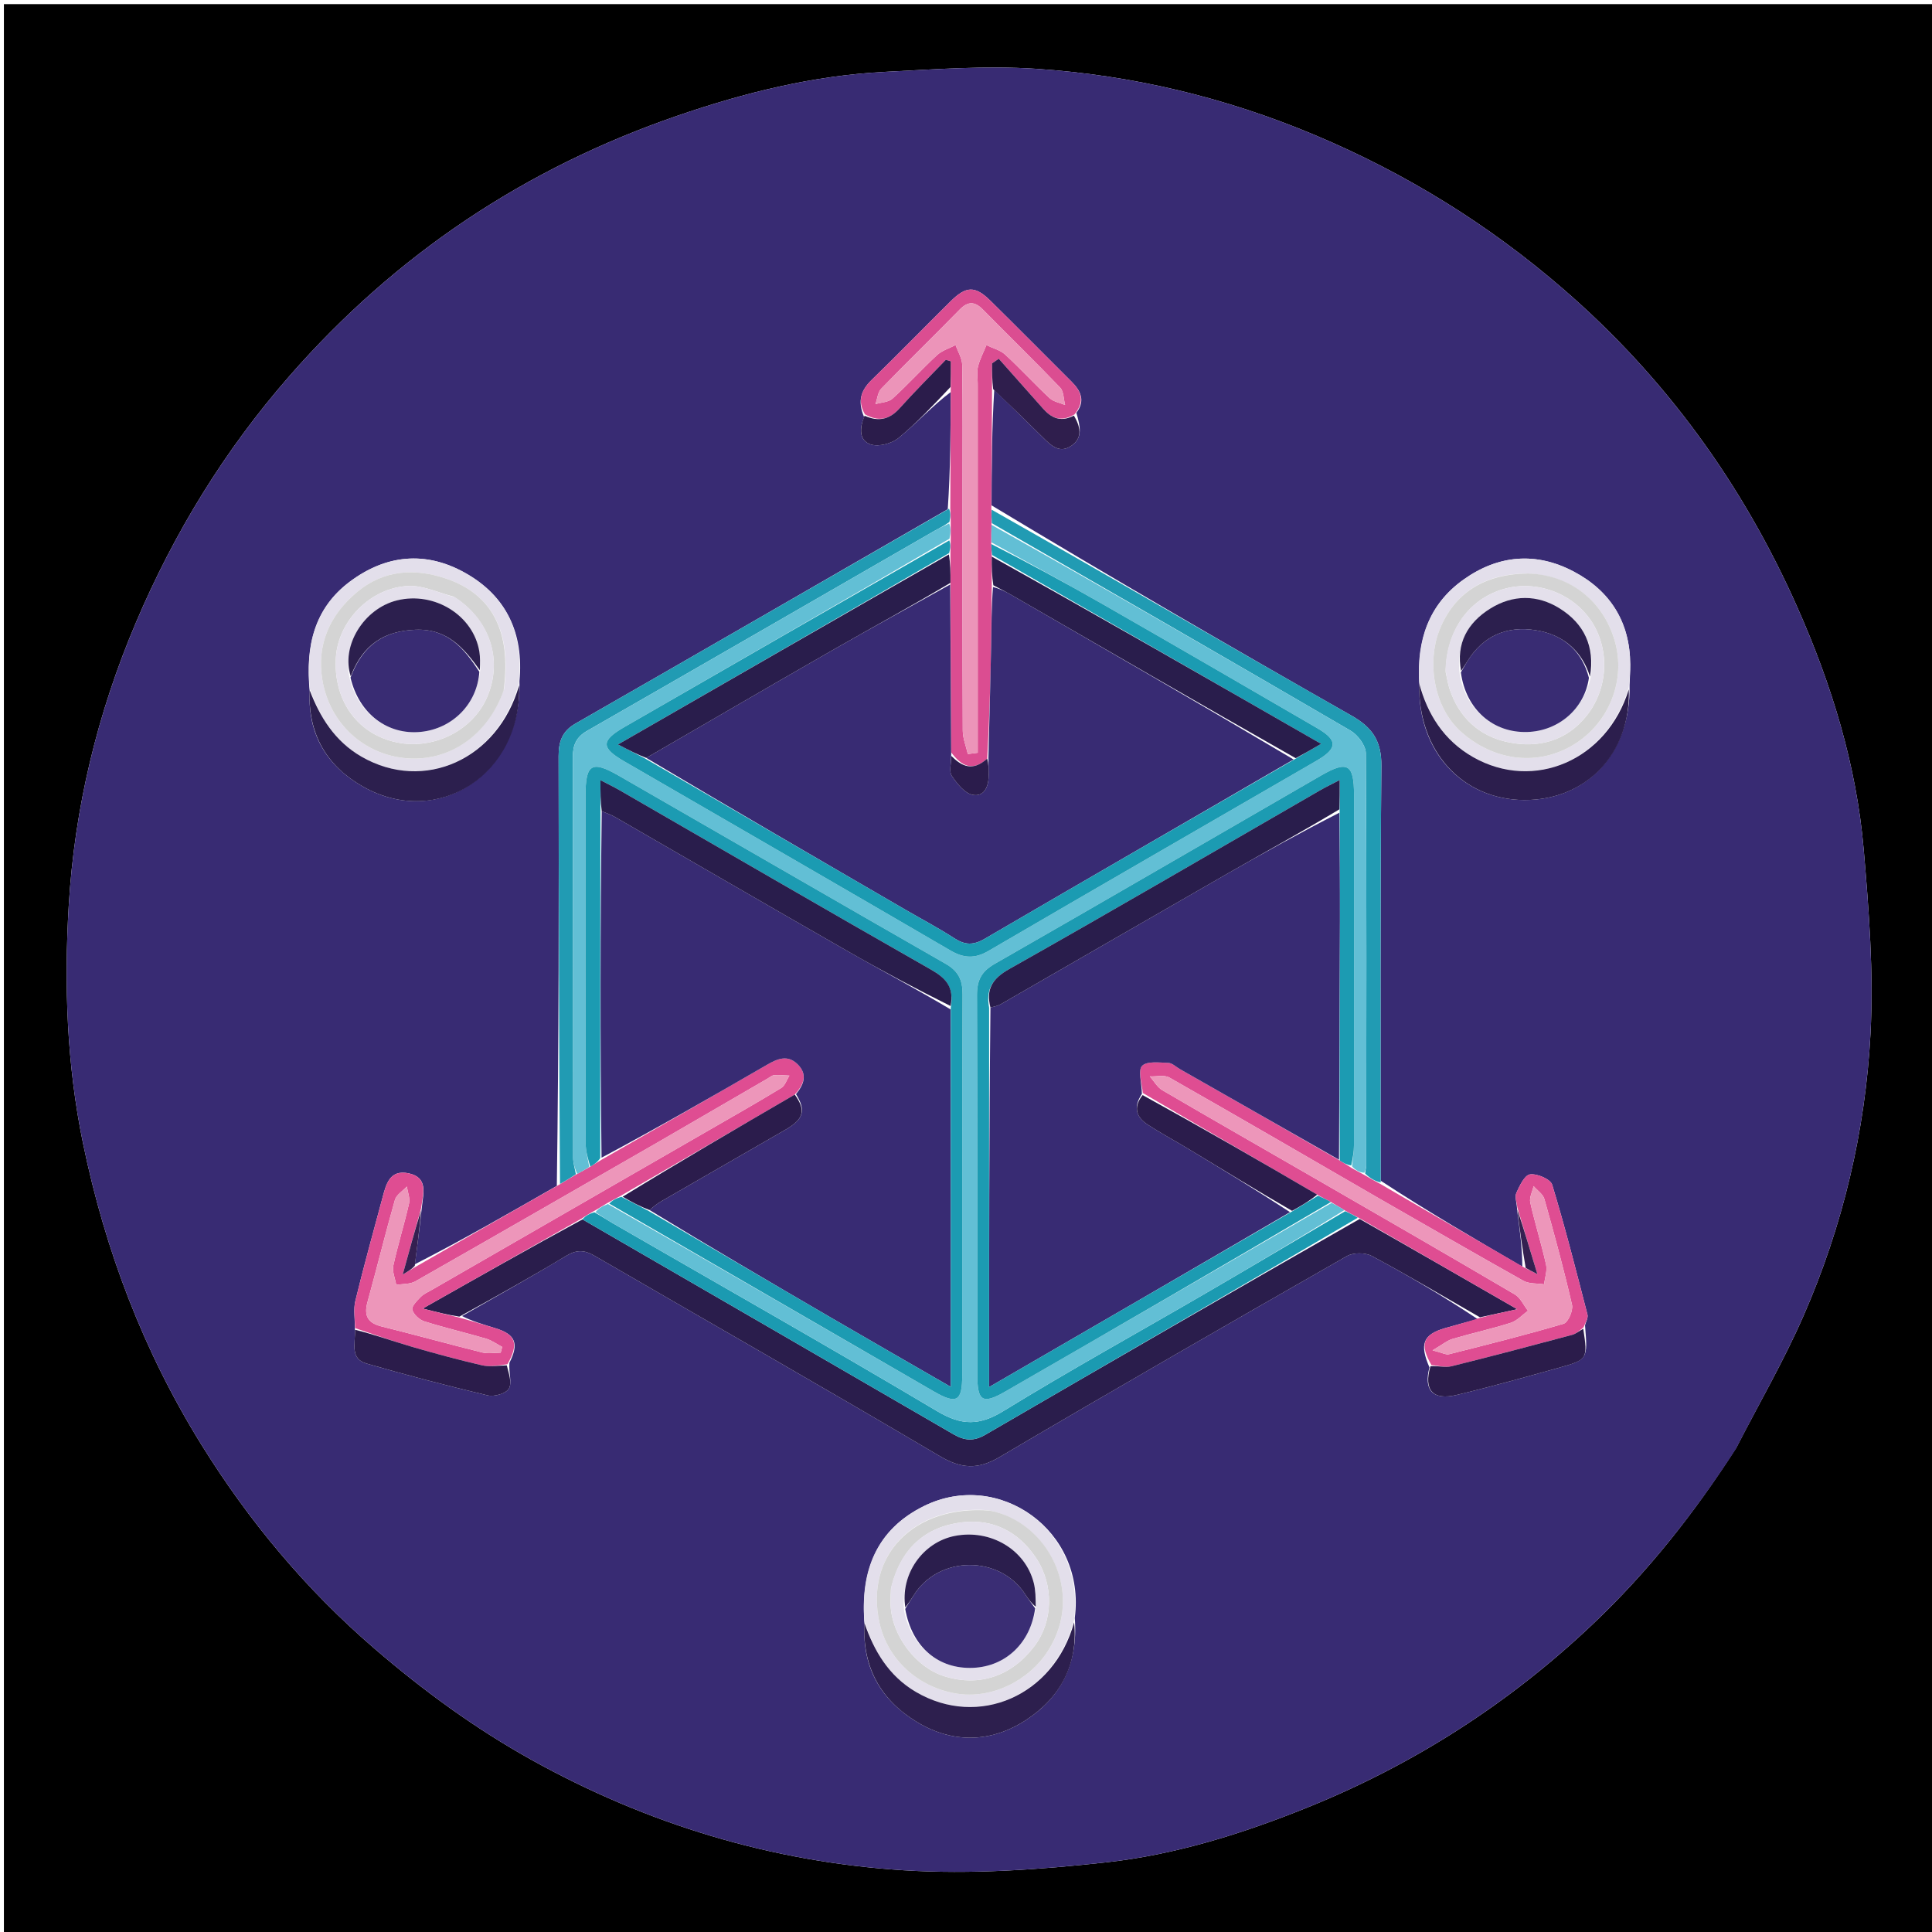 <svg version="1.1" id="Layer_1" xmlns="http://www.w3.org/2000/svg" xmlns:xlink="http://www.w3.org/1999/xlink" x="0px" y="0px"
	 width="100%" viewBox="0 0 512 512" enable-background="new 0 0 512 512" xml:space="preserve">
<path fill="#000000" opacity="1" stroke="none" 
	d="
M286,513 
	C190.69,513 95.88,513 1.035,513 
	C1.035,342.398 1.035,171.796 1.035,1.097 
	C171.56,1.097 342.121,1.097 512.84,1.097 
	C512.84,171.667 512.84,342.333 512.84,513 
	C437.463,513 361.981,513 286,513 
M460.144,383.657 
	C466.124,372.023 472.721,360.659 477.954,348.697 
	C488.375,324.88 494.359,299.713 495.708,273.833 
	C496.551,257.67 495.288,241.314 493.903,225.136 
	C491.985,202.723 485.366,181.316 476.286,160.875 
	C461.842,128.364 441.431,100.12 414.359,76.668 
	C394.493,59.458 372.537,45.915 348.405,35.771 
	C324.744,25.826 300.001,19.898 274.463,18.228 
	C261.254,17.364 247.889,18.365 234.621,19.039 
	C215.675,20.002 197.437,24.506 179.52,30.671 
	C139.137,44.566 104.916,67.408 76.755,99.596 
	C59.551,119.26 46.152,141.135 35.977,165.091 
	C25.799,189.053 19.75,214.128 18.216,240.013 
	C16.971,261.026 17.693,282.11 21.985,302.922 
	C27.86,331.409 38.054,358.177 53.396,382.891 
	C65.973,403.149 81.086,421.256 99.235,436.889 
	C112.211,448.066 125.934,458.078 140.865,466.381 
	C171.546,483.444 204.579,493.436 239.482,495.64 
	C257.269,496.763 275.375,495.499 293.141,493.542 
	C311.546,491.514 329.33,485.929 346.557,478.968 
	C374.818,467.548 400.023,451.358 422.153,430.367 
	C436.668,416.6 448.99,401.058 460.144,383.657 
z"/>
<path fill="#382B73" opacity="1" stroke="none" 
	d="
M460.019,383.999 
	C448.99,401.058 436.668,416.6 422.153,430.367 
	C400.023,451.358 374.818,467.548 346.557,478.968 
	C329.33,485.929 311.546,491.514 293.141,493.542 
	C275.375,495.499 257.269,496.763 239.482,495.64 
	C204.579,493.436 171.546,483.444 140.865,466.381 
	C125.934,458.078 112.211,448.066 99.235,436.889 
	C81.086,421.256 65.973,403.149 53.396,382.891 
	C38.054,358.177 27.86,331.409 21.985,302.922 
	C17.693,282.11 16.971,261.026 18.216,240.013 
	C19.75,214.128 25.799,189.053 35.977,165.091 
	C46.152,141.135 59.551,119.26 76.755,99.596 
	C104.916,67.408 139.137,44.566 179.52,30.671 
	C197.437,24.506 215.675,20.002 234.621,19.039 
	C247.889,18.365 261.254,17.364 274.463,18.228 
	C300.001,19.898 324.744,25.826 348.405,35.771 
	C372.537,45.915 394.493,59.458 414.359,76.668 
	C441.431,100.12 461.842,128.364 476.286,160.875 
	C485.366,181.316 491.985,202.723 493.903,225.136 
	C495.288,241.314 496.551,257.67 495.708,273.833 
	C494.359,299.713 488.375,324.88 477.954,348.697 
	C472.721,360.659 466.124,372.023 460.019,383.999 
M229.102,430.587 
	C228.484,442.011 233.555,450.631 243.011,456.354 
	C252.461,462.072 262.574,461.872 271.803,455.894 
	C281.074,449.889 285.772,441.008 284.827,428.774 
	C287.872,405.599 264.695,389.319 244.853,399.123 
	C232.318,405.317 227.985,416.196 229.102,430.587 
M137.663,180.518 
	C138.839,167.885 134.285,157.946 123.132,151.746 
	C112.696,145.946 102.274,147.025 92.778,154.094 
	C83.276,161.168 80.943,171.238 82.079,183.419 
	C81.535,194.719 86.782,203.123 96.185,208.456 
	C116.081,219.74 138.36,205.06 137.663,180.518 
M431.86,181.568 
	C431.919,179.737 432.037,177.906 432.028,176.076 
	C431.974,164.859 426.735,156.573 417.019,151.452 
	C407.04,146.193 397.041,147.049 387.846,153.599 
	C378.593,160.191 375.457,169.656 376.131,181.577 
	C375.718,199.041 387.532,211.955 403.972,212.011 
	C420.464,212.068 432.224,199.623 431.86,181.568 
M251.959,103.896 
	C251.918,114.16 251.876,124.423 251.169,134.943 
	C218.295,153.894 185.442,172.88 152.518,191.744 
	C148.935,193.797 148.027,196.605 148.035,200.41 
	C148.115,238.214 148.103,276.018 147.562,314.271 
	C135.008,321.465 122.455,328.66 109.947,335.038 
	C110.587,330.168 111.227,325.298 111.819,319.741 
	C112.2,316.158 113.458,312.004 108.26,310.933 
	C103.221,309.894 102.306,313.89 101.343,317.483 
	C98.908,326.567 96.384,335.631 94.167,344.769 
	C93.617,347.04 94.098,349.561 94.055,352.836 
	C94.186,356 92.71,360.077 97.077,361.339 
	C107.728,364.415 118.462,367.231 129.247,369.793 
	C130.97,370.202 134.066,369.319 134.849,368.021 
	C135.754,366.521 134.801,363.9 134.995,361.164 
	C137.607,356.043 136.611,353.61 131.243,351.98 
	C128.094,351.024 124.949,350.058 122.438,348.768 
	C131.674,343.465 140.98,338.278 150.1,332.784 
	C152.782,331.169 154.861,331.23 157.438,332.725 
	C187.959,350.421 218.606,367.901 248.979,385.846 
	C254.711,389.232 259.088,389.552 264.879,386.141 
	C295.417,368.151 326.14,350.474 356.914,332.89 
	C358.624,331.912 361.799,331.915 363.548,332.851 
	C373.229,338.029 382.68,343.638 391.611,349.579 
	C388.746,350.367 385.873,351.125 383.019,351.95 
	C377.079,353.667 376.141,356.204 378.818,362.368 
	C377.216,368.417 379.724,371.18 386.016,369.681 
	C395.008,367.537 403.916,365.035 412.824,362.554 
	C420.812,360.33 420.792,360.249 420.047,351.231 
	C420.282,350.273 420.91,349.213 420.693,348.372 
	C417.716,336.86 414.801,325.324 411.34,313.956 
	C410.891,312.481 407.341,310.967 405.469,311.226 
	C404.027,311.425 402.694,314.255 401.843,316.153 
	C401.373,317.203 401.995,318.741 402.076,320.926 
	C402.751,325.891 403.426,330.855 403.431,335.682 
	C390.92,328.391 378.41,321.1 365.899,312.898 
	C365.906,276.258 365.745,239.616 366.075,202.979 
	C366.135,196.326 363.685,192.786 358.128,189.629 
	C326.297,171.54 294.649,153.129 262.768,133.924 
	C262.814,123.598 262.86,113.272 263.487,103.302 
	C267.756,107.477 272.048,111.63 276.286,115.837 
	C278.483,118.017 280.77,120.351 283.998,118.086 
	C287.06,115.936 286.235,112.903 285.257,109.398 
	C287.699,106.169 286.406,103.566 283.927,101.099 
	C276.756,93.964 269.652,86.761 262.441,79.666 
	C258.402,75.694 256.045,75.765 251.905,79.862 
	C244.951,86.745 238.129,93.763 231.107,100.575 
	C228.254,103.343 227.118,106.16 229.006,110.545 
	C227.76,113.451 227.59,116.747 230.782,117.788 
	C232.874,118.47 236.328,117.55 238.123,116.073 
	C242.992,112.066 247.302,107.379 251.959,103.896 
z"/>
<path fill="#2A1D4C" opacity="1" stroke="none" 
	d="
M392.209,349.099 
	C382.68,343.638 373.229,338.029 363.548,332.851 
	C361.799,331.915 358.624,331.912 356.914,332.89 
	C326.14,350.474 295.417,368.151 264.879,386.141 
	C259.088,389.552 254.711,389.232 248.979,385.846 
	C218.606,367.901 187.959,350.421 157.438,332.725 
	C154.861,331.23 152.782,331.169 150.1,332.784 
	C140.98,338.278 131.674,343.465 121.74,348.923 
	C118.477,348.424 115.914,347.77 112.021,346.778 
	C126.946,338.327 140.514,330.645 154.363,323.15 
	C187.344,342.253 220.058,361.147 252.723,380.125 
	C255.624,381.811 258.089,381.986 261.061,380.259 
	C294.004,361.112 326.997,342.052 360.322,323.04 
	C374.036,330.809 387.405,338.505 402.088,346.958 
	C397.876,347.871 395.042,348.485 392.209,349.099 
z"/>
<path fill="#DF4D92" opacity="1" stroke="none" 
	d="
M154.081,322.963 
	C140.514,330.645 126.946,338.327 112.021,346.778 
	C115.914,347.77 118.477,348.424 121.422,349.087 
	C124.949,350.058 128.094,351.024 131.243,351.98 
	C136.611,353.61 137.607,356.043 134.479,361.535 
	C131.868,361.898 129.682,362.276 127.694,361.811 
	C121.438,360.348 115.222,358.682 109.055,356.876 
	C104.023,355.403 99.084,353.615 94.104,351.966 
	C94.098,349.561 93.617,347.04 94.167,344.769 
	C96.384,335.631 98.908,326.567 101.343,317.483 
	C102.306,313.89 103.221,309.894 108.26,310.933 
	C113.458,312.004 112.2,316.158 111.563,320.374 
	C109.861,326.298 108.414,331.589 106.725,337.768 
	C108.335,336.799 109.118,336.327 109.902,335.855 
	C122.455,328.66 135.008,321.465 148.131,313.987 
	C150.005,312.866 151.31,312.029 152.953,311.109 
	C154.245,310.434 155.198,309.841 156.442,309.165 
	C157.539,308.522 158.346,307.963 159.496,307.297 
	C174.31,298.861 188.792,290.548 203.246,282.187 
	C205.982,280.605 208.712,279.408 211.374,282.039 
	C214.101,284.735 213.021,287.423 210.618,290.073 
	C195.115,299.079 179.941,307.976 164.464,316.919 
	C163.168,317.572 162.174,318.179 160.84,318.889 
	C159.51,319.664 158.52,320.335 157.238,321.034 
	C155.99,321.696 155.036,322.33 154.081,322.963 
M174.246,302.768 
	C152.87,315.055 131.511,327.371 110.081,339.562 
	C108.668,340.366 106.711,340.215 105.007,340.508 
	C104.719,338.794 103.897,336.965 104.239,335.389 
	C105.437,329.86 107.149,324.444 108.403,318.925 
	C108.716,317.545 108.041,315.94 107.821,314.439 
	C106.733,315.615 105.048,316.621 104.655,317.996 
	C102.093,326.961 99.893,336.029 97.401,345.016 
	C96.378,348.703 97.455,350.623 101.199,351.547 
	C110.091,353.743 118.916,356.209 127.804,358.421 
	C129.34,358.804 131.054,358.476 132.686,358.476 
	C132.82,357.967 132.953,357.458 133.087,356.95 
	C131.668,356.205 130.325,355.204 128.818,354.76 
	C123.387,353.162 117.86,351.882 112.466,350.176 
	C111.144,349.758 109.599,348.341 109.262,347.086 
	C109.025,346.203 110.527,344.69 111.498,343.697 
	C112.289,342.889 113.428,342.409 114.438,341.827 
	C139.119,327.603 163.805,313.388 188.485,299.164 
	C194.691,295.586 200.924,292.051 207.036,288.318 
	C208.046,287.701 208.492,286.16 209.199,285.046 
	C207.853,284.994 206.501,284.84 205.166,284.937 
	C204.559,284.982 203.979,285.506 203.403,285.84 
	C193.89,291.352 184.379,296.868 174.246,302.768 
z"/>
<path fill="#DF4D92" opacity="1" stroke="none" 
	d="
M391.91,349.339 
	C395.042,348.485 397.876,347.871 402.088,346.958 
	C387.405,338.505 374.036,330.809 360.173,322.783 
	C358.618,321.963 357.557,321.472 356.268,320.694 
	C354.986,319.867 353.932,319.326 352.711,318.547 
	C351.457,317.832 350.371,317.354 349.08,316.591 
	C333.6,307.525 318.323,298.744 302.859,289.656 
	C302.584,286.968 301.524,283.648 302.672,282.461 
	C303.939,281.15 307.235,281.601 309.635,281.675 
	C310.657,281.707 311.648,282.731 312.654,283.303 
	C326.72,291.315 340.787,299.326 355.057,307.556 
	C356.133,308.251 357.006,308.727 358.094,309.466 
	C359.335,310.212 360.363,310.696 361.589,311.39 
	C363.158,312.336 364.529,313.072 365.899,313.809 
	C378.41,321.1 390.92,328.391 403.99,335.938 
	C405.205,336.528 405.859,336.862 407.422,337.661 
	C405.476,331.193 403.8,325.626 402.125,320.059 
	C401.995,318.741 401.373,317.203 401.843,316.153 
	C402.694,314.255 404.027,311.425 405.469,311.226 
	C407.341,310.967 410.891,312.481 411.34,313.956 
	C414.801,325.324 417.716,336.86 420.693,348.372 
	C420.91,349.213 420.282,350.273 419.656,351.758 
	C418.409,352.78 417.611,353.49 416.688,353.736 
	C406.017,356.583 395.344,359.428 384.622,362.079 
	C382.991,362.482 381.114,361.893 379.351,361.763 
	C376.141,356.204 377.079,353.667 383.019,351.95 
	C385.873,351.125 388.746,350.367 391.91,349.339 
M365.758,317.762 
	C347.158,307 328.584,296.193 309.907,285.566 
	C308.554,284.796 306.457,285.333 304.707,285.262 
	C305.806,286.502 306.681,288.128 308.041,288.924 
	C321.555,296.834 335.158,304.59 348.718,312.422 
	C366.316,322.586 383.924,332.735 401.442,343.038 
	C402.937,343.918 403.782,345.903 404.93,347.375 
	C403.414,348.466 402.047,350.023 400.356,350.562 
	C395.284,352.178 390.06,353.312 384.952,354.825 
	C383.504,355.254 382.25,356.335 379.643,357.854 
	C382.211,358.496 383.199,359.087 383.987,358.888 
	C394.157,356.319 404.34,353.779 414.39,350.796 
	C415.573,350.445 416.941,347.284 416.6,345.798 
	C414.444,336.387 411.904,327.061 409.281,317.766 
	C408.912,316.458 407.401,315.471 406.418,314.336 
	C406.093,315.789 405.241,317.359 405.535,318.673 
	C406.773,324.194 408.493,329.608 409.721,335.131 
	C410.082,336.753 409.401,338.606 409.198,340.353 
	C407.358,340.07 405.243,340.276 403.721,339.425 
	C391.218,332.432 378.826,325.242 365.758,317.762 
z"/>
<path fill="#DB4D91" opacity="1" stroke="none" 
	d="
M251.834,134.686 
	C251.876,124.423 251.918,114.16 251.96,103.02 
	C251.961,100.01 251.961,97.876 251.961,95.741 
	C251.52,95.615 251.078,95.489 250.637,95.363 
	C246.546,99.633 242.349,103.809 238.401,108.207 
	C235.642,111.28 232.712,111.779 229.216,109.796 
	C227.118,106.16 228.254,103.343 231.107,100.575 
	C238.129,93.763 244.951,86.745 251.905,79.862 
	C256.045,75.765 258.402,75.694 262.441,79.666 
	C269.652,86.761 276.756,93.964 283.927,101.099 
	C286.406,103.566 287.699,106.169 284.752,109.83 
	C281.013,112.006 278.55,110.686 276.388,108.258 
	C272.478,103.867 268.581,99.462 264.679,95.063 
	C264.088,95.476 263.497,95.888 262.905,96.3 
	C262.905,98.515 262.905,100.73 262.905,102.945 
	C262.86,113.272 262.814,123.598 262.714,134.623 
	C262.723,136.433 262.786,137.544 262.751,139.082 
	C262.689,140.923 262.725,142.337 262.689,144.169 
	C262.716,145.416 262.816,146.245 262.829,147.506 
	C262.801,150.276 262.86,152.614 262.835,155.419 
	C262.727,160.997 262.768,166.112 262.665,171.223 
	C262.466,181.097 262.185,190.97 261.625,201.029 
	C257.688,204.606 254.789,203.01 252.096,199.418 
	C251.99,184.269 251.902,169.581 251.881,154.458 
	C251.901,151.636 251.853,149.248 251.879,146.489 
	C251.932,145.115 251.913,144.112 251.954,142.662 
	C251.969,140.999 251.923,139.783 251.942,138.184 
	C251.949,136.762 251.892,135.724 251.834,134.686 
M259.108,101.603 
	C259.11,100.105 258.827,98.534 259.182,97.125 
	C259.672,95.177 260.644,93.351 261.409,91.472 
	C263.085,92.283 265.067,92.761 266.38,93.967 
	C270.422,97.682 274.132,101.757 278.148,105.502 
	C279.185,106.469 280.872,106.738 282.26,107.328 
	C281.847,105.764 281.923,103.733 280.944,102.71 
	C274.267,95.737 267.322,89.02 260.566,82.12 
	C258.349,79.855 256.578,79.739 254.301,82.069 
	C247.435,89.094 240.382,95.938 233.546,102.991 
	C232.613,103.954 232.496,105.709 232.001,107.098 
	C233.535,106.633 235.463,106.601 236.535,105.626 
	C240.596,101.934 244.288,97.838 248.319,94.11 
	C249.648,92.881 251.585,92.31 253.244,91.438 
	C253.856,93.202 254.971,94.959 254.998,96.733 
	C255.164,107.553 255.083,118.377 255.083,129.2 
	C255.084,150.679 255.046,172.159 255.145,193.637 
	C255.155,195.704 256.018,197.766 256.485,199.83 
	C257.36,199.716 258.234,199.603 259.109,199.489 
	C259.109,167.185 259.109,134.881 259.108,101.603 
z"/>
<path fill="#219BB3" opacity="1" stroke="none" 
	d="
M251.501,134.815 
	C251.892,135.724 251.949,136.762 251.606,138.337 
	C250.019,139.474 248.8,140.017 247.649,140.68 
	C216.969,158.356 186.313,176.073 155.595,193.683 
	C152.739,195.321 151.808,197.411 151.814,200.56 
	C151.88,235.983 151.847,271.406 151.888,306.83 
	C151.889,308.284 152.362,309.737 152.615,311.191 
	C151.31,312.029 150.005,312.866 148.408,313.763 
	C148.103,276.018 148.115,238.214 148.035,200.41 
	C148.027,196.605 148.935,193.797 152.518,191.744 
	C185.442,172.88 218.295,153.894 251.501,134.815 
z"/>
<path fill="#219BB3" opacity="1" stroke="none" 
	d="
M262.849,138.654 
	C262.786,137.544 262.723,136.433 262.799,135.075 
	C294.649,153.129 326.297,171.54 358.128,189.629 
	C363.685,192.786 366.135,196.326 366.075,202.979 
	C365.745,239.616 365.906,276.258 365.899,313.353 
	C364.529,313.072 363.158,312.336 361.778,311.01 
	C361.87,309.933 362.059,309.445 362.06,308.958 
	C362.094,272.508 362.181,236.059 361.957,199.611 
	C361.944,197.568 359.825,194.747 357.905,193.626 
	C326.294,175.175 294.557,156.939 262.849,138.654 
z"/>
<path fill="#E3DFEB" opacity="1" stroke="none" 
	d="
M376.093,180.655 
	C375.457,169.656 378.593,160.191 387.846,153.599 
	C397.041,147.049 407.04,146.193 417.019,151.452 
	C426.735,156.573 431.974,164.859 432.028,176.076 
	C432.037,177.906 431.919,179.737 431.61,182.263 
	C425.913,201.448 406.523,209.837 390.368,200.636 
	C382.563,196.19 378.258,189.168 376.093,180.655 
M404.494,151.984 
	C393.264,152.101 385.351,157.188 381.45,167.021 
	C378.246,175.096 379.658,187.338 387.358,194.088 
	C395.653,201.359 406.812,203.184 416.444,197.695 
	C425.87,192.324 430.738,181.19 428.188,170.842 
	C425.452,159.744 416.456,152.3 404.494,151.984 
z"/>
<path fill="#E3DFEB" opacity="1" stroke="none" 
	d="
M82.082,182.475 
	C80.943,171.238 83.276,161.168 92.778,154.094 
	C102.274,147.025 112.696,145.946 123.132,151.746 
	C134.285,157.946 138.839,167.885 137.47,181.186 
	C131.984,201.254 112.377,210.066 95.819,200.539 
	C88.676,196.429 84.766,189.936 82.082,182.475 
M133.591,182.639 
	C135.585,167.348 130.463,157.319 117.819,153.202 
	C109.745,150.573 101.688,151.055 94.749,156.798 
	C87.414,162.868 83.868,170.801 85.429,180.176 
	C87.383,191.922 96.67,200.091 107.835,200.954 
	C119.123,201.826 129.199,194.907 133.591,182.639 
z"/>
<path fill="#E3DFEB" opacity="1" stroke="none" 
	d="
M229.089,429.659 
	C227.985,416.196 232.318,405.317 244.853,399.123 
	C264.695,389.319 287.872,405.599 284.607,429.489 
	C279.312,449.407 259.295,458.111 242.716,448.377 
	C235.426,444.098 231.599,437.378 229.089,429.659 
M261.834,400.215 
	C242.076,398.813 229.161,412.19 233.062,430.015 
	C235.187,439.727 243.234,447.145 253.456,448.817 
	C262.735,450.334 272.638,445.495 277.771,437.433 
	C287.696,421.845 277.386,403.143 261.834,400.215 
z"/>
<path fill="#2D1F4E" opacity="1" stroke="none" 
	d="
M229.095,430.123 
	C231.599,437.378 235.426,444.098 242.716,448.377 
	C259.295,458.111 279.312,449.407 284.648,429.925 
	C285.772,441.008 281.074,449.889 271.803,455.894 
	C262.574,461.872 252.461,462.072 243.011,456.354 
	C233.555,450.631 228.484,442.011 229.095,430.123 
z"/>
<path fill="#2C1F4E" opacity="1" stroke="none" 
	d="
M82.08,182.947 
	C84.766,189.936 88.676,196.429 95.819,200.539 
	C112.377,210.066 131.984,201.254 137.578,181.589 
	C138.36,205.06 116.081,219.74 96.185,208.456 
	C86.782,203.123 81.535,194.719 82.08,182.947 
z"/>
<path fill="#2C1E4D" opacity="1" stroke="none" 
	d="
M376.112,181.116 
	C378.258,189.168 382.563,196.19 390.368,200.636 
	C406.523,209.837 425.913,201.448 431.646,182.69 
	C432.224,199.623 420.464,212.068 403.972,212.011 
	C387.532,211.955 375.718,199.041 376.112,181.116 
z"/>
<path fill="#2B1C4B" opacity="1" stroke="none" 
	d="
M379.084,362.066 
	C381.114,361.893 382.991,362.482 384.622,362.079 
	C395.344,359.428 406.017,356.583 416.688,353.736 
	C417.611,353.49 418.409,352.78 419.581,352.126 
	C420.792,360.249 420.812,360.33 412.824,362.554 
	C403.916,365.035 395.008,367.537 386.016,369.681 
	C379.724,371.18 377.216,368.417 379.084,362.066 
z"/>
<path fill="#2B1C4B" opacity="1" stroke="none" 
	d="
M94.08,352.401 
	C99.084,353.615 104.023,355.403 109.055,356.876 
	C115.222,358.682 121.438,360.348 127.694,361.811 
	C129.682,362.276 131.868,361.898 134.309,361.836 
	C134.801,363.9 135.754,366.521 134.849,368.021 
	C134.066,369.319 130.97,370.202 129.247,369.793 
	C118.462,367.231 107.728,364.415 97.077,361.339 
	C92.71,360.077 94.186,356 94.08,352.401 
z"/>
<path fill="#2B1C4B" opacity="1" stroke="none" 
	d="
M229.111,110.17 
	C232.712,111.779 235.642,111.28 238.401,108.207 
	C242.349,103.809 246.546,99.633 250.637,95.363 
	C251.078,95.489 251.52,95.615 251.961,95.741 
	C251.961,97.876 251.961,100.01 251.897,102.553 
	C247.302,107.379 242.992,112.066 238.123,116.073 
	C236.328,117.55 232.874,118.47 230.782,117.788 
	C227.59,116.747 227.76,113.451 229.111,110.17 
z"/>
<path fill="#2F1E4D" opacity="1" stroke="none" 
	d="
M263.196,103.124 
	C262.905,100.73 262.905,98.515 262.905,96.3 
	C263.497,95.888 264.088,95.476 264.679,95.063 
	C268.581,99.462 272.478,103.867 276.388,108.258 
	C278.55,110.686 281.013,112.006 284.598,110.138 
	C286.235,112.903 287.06,115.936 283.998,118.086 
	C280.77,120.351 278.483,118.017 276.286,115.837 
	C272.048,111.63 267.756,107.477 263.196,103.124 
z"/>
<path fill="#342051" opacity="1" stroke="none" 
	d="
M402.1,320.493 
	C403.8,325.626 405.476,331.193 407.422,337.661 
	C405.859,336.862 405.205,336.528 404.326,336.007 
	C403.426,330.855 402.751,325.891 402.1,320.493 
z"/>
<path fill="#342051" opacity="1" stroke="none" 
	d="
M109.924,335.446 
	C109.118,336.327 108.335,336.799 106.725,337.768 
	C108.414,331.589 109.861,326.298 111.587,320.717 
	C111.227,325.298 110.587,330.168 109.924,335.446 
z"/>
<path fill="#1B9AB1" opacity="1" stroke="none" 
	d="
M356.496,320.98 
	C357.557,321.472 358.618,321.963 359.828,322.712 
	C326.997,342.052 294.004,361.112 261.061,380.259 
	C258.089,381.986 255.624,381.811 252.723,380.125 
	C220.058,361.147 187.344,342.253 154.363,323.15 
	C155.036,322.33 155.99,321.696 157.521,321.269 
	C159.507,322.363 160.888,323.3 162.329,324.132 
	C191.034,340.7 219.877,357.035 248.358,373.979 
	C254.844,377.838 259.542,377.856 265.948,373.919 
	C283.538,363.112 301.633,353.128 319.486,342.747 
	C331.859,335.553 344.162,328.24 356.496,320.98 
z"/>
<path fill="#382B73" opacity="1" stroke="none" 
	d="
M210.946,289.963 
	C213.021,287.423 214.101,284.735 211.374,282.039 
	C208.712,279.408 205.982,280.605 203.246,282.187 
	C188.792,290.548 174.31,298.861 159.415,306.801 
	C159.036,275.905 159.08,245.399 159.465,214.984 
	C160.869,215.55 161.983,215.935 162.985,216.513 
	C183.594,228.395 204.157,240.358 224.805,252.17 
	C233.741,257.282 242.848,262.094 251.922,267.506 
	C251.967,300.824 251.967,333.678 251.967,367.534 
	C240.602,360.971 230.367,355.106 220.174,349.166 
	C204.078,339.786 188.011,330.356 172.132,320.672 
	C173.266,319.733 174.152,318.986 175.141,318.415 
	C186.14,312.053 197.154,305.716 208.168,299.379 
	C212.975,296.614 213.665,294.296 210.946,289.963 
z"/>
<path fill="#62BFD5" opacity="1" stroke="none" 
	d="
M356.268,320.694 
	C344.162,328.24 331.859,335.553 319.486,342.747 
	C301.633,353.128 283.538,363.112 265.948,373.919 
	C259.542,377.856 254.844,377.838 248.358,373.979 
	C219.877,357.035 191.034,340.7 162.329,324.132 
	C160.888,323.3 159.507,322.363 157.815,321.24 
	C158.52,320.335 159.51,319.664 161.123,319.081 
	C190.301,335.685 218.852,352.206 247.412,368.709 
	C253.532,372.245 254.996,371.434 255,364.469 
	C255.018,330.804 254.952,297.139 255.085,263.474 
	C255.1,259.673 253.941,257.332 250.622,255.432 
	C221.708,238.877 192.88,222.171 163.991,205.572 
	C156.768,201.422 155.173,202.449 155.17,210.951 
	C155.158,241.616 155.146,272.282 155.208,302.947 
	C155.212,305.048 155.823,307.148 156.152,309.248 
	C155.198,309.841 154.245,310.434 152.953,311.109 
	C152.362,309.737 151.889,308.284 151.888,306.83 
	C151.847,271.406 151.88,235.983 151.814,200.56 
	C151.808,197.411 152.739,195.321 155.595,193.683 
	C186.313,176.073 216.969,158.356 247.649,140.68 
	C248.8,140.017 250.019,139.474 251.541,138.721 
	C251.923,139.783 251.969,140.999 251.63,142.759 
	C222.666,159.746 194.076,176.169 165.518,192.647 
	C159.206,196.288 159.22,198.165 165.423,201.76 
	C194.239,218.46 223.093,235.094 251.86,251.878 
	C255.43,253.962 258.348,254.109 261.999,251.977 
	C290.904,235.099 319.91,218.395 348.87,201.613 
	C354.518,198.34 354.585,196.174 349.07,192.971 
	C330.208,182.012 311.343,171.057 292.411,160.218 
	C282.601,154.602 272.649,149.232 262.761,143.751 
	C262.725,142.337 262.689,140.923 262.751,139.082 
	C294.557,156.939 326.294,175.175 357.905,193.626 
	C359.825,194.747 361.944,197.568 361.957,199.611 
	C362.181,236.059 362.094,272.508 362.06,308.958 
	C362.059,309.445 361.87,309.933 361.58,310.8 
	C360.363,310.696 359.335,310.212 358.316,309.102 
	C358.494,306.832 358.811,305.188 358.813,303.544 
	C358.842,272.563 358.844,241.583 358.828,210.602 
	C358.824,202.526 357.111,201.477 350.147,205.493 
	C321.302,222.132 292.53,238.897 263.622,255.425 
	C260.064,257.46 258.899,259.796 258.915,263.764 
	C259.05,297.242 258.985,330.721 258.997,364.2 
	C259,371.362 260.342,372.265 266.393,368.78 
	C295.248,352.161 324.054,335.458 352.878,318.785 
	C353.932,319.326 354.986,319.867 356.268,320.694 
z"/>
<path fill="#1C9BB2" opacity="1" stroke="none" 
	d="
M156.442,309.165 
	C155.823,307.148 155.212,305.048 155.208,302.947 
	C155.146,272.282 155.158,241.616 155.17,210.951 
	C155.173,202.449 156.768,201.422 163.991,205.572 
	C192.88,222.171 221.708,238.877 250.622,255.432 
	C253.941,257.332 255.1,259.673 255.085,263.474 
	C254.952,297.139 255.018,330.804 255,364.469 
	C254.996,371.434 253.532,372.245 247.412,368.709 
	C218.852,352.206 190.301,335.685 161.464,318.978 
	C162.174,318.179 163.168,317.572 164.696,317.185 
	C167.465,318.585 169.698,319.766 171.932,320.947 
	C188.011,330.356 204.078,339.786 220.174,349.166 
	C230.367,355.106 240.602,360.971 251.967,367.534 
	C251.967,333.678 251.967,300.824 251.966,267.074 
	C252.911,261.533 250.604,259.162 246.672,256.924 
	C219.126,241.239 191.725,225.3 164.269,209.455 
	C162.752,208.579 161.165,207.823 159.124,206.757 
	C159.124,209.976 159.124,212.434 159.124,214.893 
	C159.08,245.399 159.036,275.905 159.072,306.907 
	C158.346,307.963 157.539,308.522 156.442,309.165 
z"/>
<path fill="#ED96BA" opacity="1" stroke="none" 
	d="
M174.556,302.576 
	C184.379,296.868 193.89,291.352 203.403,285.84 
	C203.979,285.506 204.559,284.982 205.166,284.937 
	C206.501,284.84 207.853,284.994 209.199,285.046 
	C208.492,286.16 208.046,287.701 207.036,288.318 
	C200.924,292.051 194.691,295.586 188.485,299.164 
	C163.805,313.388 139.119,327.603 114.438,341.827 
	C113.428,342.409 112.289,342.889 111.498,343.697 
	C110.527,344.69 109.025,346.203 109.262,347.086 
	C109.599,348.341 111.144,349.758 112.466,350.176 
	C117.86,351.882 123.387,353.162 128.818,354.76 
	C130.325,355.204 131.668,356.205 133.087,356.95 
	C132.953,357.458 132.82,357.967 132.686,358.476 
	C131.054,358.476 129.34,358.804 127.804,358.421 
	C118.916,356.209 110.091,353.743 101.199,351.547 
	C97.455,350.623 96.378,348.703 97.401,345.016 
	C99.893,336.029 102.093,326.961 104.655,317.996 
	C105.048,316.621 106.733,315.615 107.821,314.439 
	C108.041,315.94 108.716,317.545 108.403,318.925 
	C107.149,324.444 105.437,329.86 104.239,335.389 
	C103.897,336.965 104.719,338.794 105.007,340.508 
	C106.711,340.215 108.668,340.366 110.081,339.562 
	C131.511,327.371 152.87,315.055 174.556,302.576 
z"/>
<path fill="#2B1C4C" opacity="1" stroke="none" 
	d="
M172.132,320.672 
	C169.698,319.766 167.465,318.585 164.999,317.139 
	C179.941,307.976 195.115,299.079 210.618,290.073 
	C213.665,294.296 212.975,296.614 208.168,299.379 
	C197.154,305.716 186.14,312.053 175.141,318.415 
	C174.152,318.986 173.266,319.733 172.132,320.672 
z"/>
<path fill="#382B73" opacity="1" stroke="none" 
	d="
M354.854,307.337 
	C340.787,299.326 326.72,291.315 312.654,283.303 
	C311.648,282.731 310.657,281.707 309.635,281.675 
	C307.235,281.601 303.939,281.15 302.672,282.461 
	C301.524,283.648 302.584,286.968 302.613,289.899 
	C300.149,293.59 301.25,296.139 304.142,298.033 
	C307.617,300.308 311.298,302.267 314.856,304.419 
	C323.939,309.914 333.004,315.44 341.871,321.233 
	C315.421,336.712 289.176,351.913 262.123,367.582 
	C262.123,333.223 262.123,300.134 262.481,267.013 
	C263.619,266.71 264.466,266.557 265.169,266.153 
	C285.078,254.696 304.951,243.176 324.879,231.753 
	C334.83,226.049 344.879,220.513 354.955,215.371 
	C355.053,225.291 355.122,234.74 355.097,244.189 
	C355.041,265.238 354.938,286.288 354.854,307.337 
z"/>
<path fill="#1C9BB2" opacity="1" stroke="none" 
	d="
M262.123,267.045 
	C262.123,300.134 262.123,333.223 262.123,367.582 
	C289.176,351.913 315.421,336.712 342.204,321.17 
	C344.923,319.512 347.103,318.194 349.284,316.877 
	C350.371,317.354 351.457,317.832 352.711,318.547 
	C324.054,335.458 295.248,352.161 266.393,368.78 
	C260.342,372.265 259,371.362 258.997,364.2 
	C258.985,330.721 259.05,297.242 258.915,263.764 
	C258.899,259.796 260.064,257.46 263.622,255.425 
	C292.53,238.897 321.302,222.132 350.147,205.493 
	C357.111,201.477 358.824,202.526 358.828,210.602 
	C358.844,241.583 358.842,272.563 358.813,303.544 
	C358.811,305.188 358.494,306.832 358.102,308.84 
	C357.006,308.727 356.133,308.251 355.057,307.556 
	C354.938,286.288 355.041,265.238 355.097,244.189 
	C355.122,234.74 355.053,225.291 355.024,214.953 
	C355.021,211.842 355.021,209.62 355.021,206.724 
	C352.73,207.918 351.262,208.615 349.858,209.425 
	C322.404,225.264 295.039,241.265 267.425,256.822 
	C262.834,259.408 261.274,262.273 262.123,267.045 
z"/>
<path fill="#ED96BA" opacity="1" stroke="none" 
	d="
M366.079,317.937 
	C378.826,325.242 391.218,332.432 403.721,339.425 
	C405.243,340.276 407.358,340.07 409.198,340.353 
	C409.401,338.606 410.082,336.753 409.721,335.131 
	C408.493,329.608 406.773,324.194 405.535,318.673 
	C405.241,317.359 406.093,315.789 406.418,314.336 
	C407.401,315.471 408.912,316.458 409.281,317.766 
	C411.904,327.061 414.444,336.387 416.6,345.798 
	C416.941,347.284 415.573,350.445 414.39,350.796 
	C404.34,353.779 394.157,356.319 383.987,358.888 
	C383.199,359.087 382.211,358.496 379.643,357.854 
	C382.25,356.335 383.504,355.254 384.952,354.825 
	C390.06,353.312 395.284,352.178 400.356,350.562 
	C402.047,350.023 403.414,348.466 404.93,347.375 
	C403.782,345.903 402.937,343.918 401.442,343.038 
	C383.924,332.735 366.316,322.586 348.718,312.422 
	C335.158,304.59 321.555,296.834 308.041,288.924 
	C306.681,288.128 305.806,286.502 304.707,285.262 
	C306.457,285.333 308.554,284.796 309.907,285.566 
	C328.584,296.193 347.158,307 366.079,317.937 
z"/>
<path fill="#2B1C4C" opacity="1" stroke="none" 
	d="
M349.08,316.591 
	C347.103,318.194 344.923,319.512 342.409,320.892 
	C333.004,315.44 323.939,309.914 314.856,304.419 
	C311.298,302.267 307.617,300.308 304.142,298.033 
	C301.25,296.139 300.149,293.59 302.801,290.207 
	C318.323,298.744 333.6,307.525 349.08,316.591 
z"/>
<path fill="#382B73" opacity="1" stroke="none" 
	d="
M261.939,200.843 
	C262.185,190.97 262.466,181.097 262.665,171.223 
	C262.768,166.112 262.727,160.997 263.157,155.568 
	C265.025,156.041 266.509,156.793 267.948,157.624 
	C292.985,172.082 318.016,186.55 342.813,201.264 
	C315.364,217.242 288.118,232.919 260.978,248.776 
	C257.95,250.545 255.717,250.475 252.886,248.637 
	C248.708,245.923 244.276,243.6 239.962,241.095 
	C216.961,227.737 193.962,214.375 171.27,200.854 
	C187.916,191.226 204.219,181.697 220.605,172.314 
	C230.943,166.394 241.407,160.692 251.814,154.893 
	C251.902,169.581 251.99,184.269 252.077,199.858 
	C252.083,202.41 251.464,204.486 252.234,205.62 
	C253.631,207.676 255.654,210.252 257.778,210.645 
	C260.947,211.23 262.036,208.27 262.018,205.303 
	C262.008,203.816 261.966,202.33 261.939,200.843 
z"/>
<path fill="#1B9BB2" opacity="1" stroke="none" 
	d="
M170.963,201.015 
	C193.962,214.375 216.961,227.737 239.962,241.095 
	C244.276,243.6 248.708,245.923 252.886,248.637 
	C255.717,250.475 257.95,250.545 260.978,248.776 
	C288.118,232.919 315.364,217.242 343.139,201.181 
	C345.595,199.748 347.491,198.648 350.111,197.128 
	C320.42,180.084 291.668,163.579 262.916,147.074 
	C262.816,146.245 262.716,145.416 262.689,144.169 
	C272.649,149.232 282.601,154.602 292.411,160.218 
	C311.343,171.057 330.208,182.012 349.07,192.971 
	C354.585,196.174 354.518,198.34 348.87,201.613 
	C319.91,218.395 290.904,235.099 261.999,251.977 
	C258.348,254.109 255.43,253.962 251.86,251.878 
	C223.093,235.094 194.239,218.46 165.423,201.76 
	C159.22,198.165 159.206,196.288 165.518,192.647 
	C194.076,176.169 222.666,159.746 251.568,143.206 
	C251.913,144.112 251.932,145.115 251.539,146.563 
	C222.271,163.618 193.416,180.227 163.758,197.298 
	C166.866,198.901 168.914,199.958 170.963,201.015 
z"/>
<path fill="#EC94B9" opacity="1" stroke="none" 
	d="
M259.109,102.09 
	C259.109,134.881 259.109,167.185 259.109,199.489 
	C258.234,199.603 257.36,199.716 256.485,199.83 
	C256.018,197.766 255.155,195.704 255.145,193.637 
	C255.046,172.159 255.084,150.679 255.083,129.2 
	C255.083,118.377 255.164,107.553 254.998,96.733 
	C254.971,94.959 253.856,93.202 253.244,91.438 
	C251.585,92.31 249.648,92.881 248.319,94.11 
	C244.288,97.838 240.596,101.934 236.535,105.626 
	C235.463,106.601 233.535,106.633 232.001,107.098 
	C232.496,105.709 232.613,103.954 233.546,102.991 
	C240.382,95.938 247.435,89.094 254.301,82.069 
	C256.578,79.739 258.349,79.855 260.566,82.12 
	C267.322,89.02 274.267,95.737 280.944,102.71 
	C281.923,103.733 281.847,105.764 282.26,107.328 
	C280.872,106.738 279.185,106.469 278.148,105.502 
	C274.132,101.757 270.422,97.682 266.38,93.967 
	C265.067,92.761 263.085,92.283 261.409,91.472 
	C260.644,93.351 259.672,95.177 259.182,97.125 
	C258.827,98.534 259.11,100.105 259.109,102.09 
z"/>
<path fill="#291D4C" opacity="1" stroke="none" 
	d="
M171.27,200.854 
	C168.914,199.958 166.866,198.901 163.758,197.298 
	C193.416,180.227 222.271,163.618 251.465,146.935 
	C251.853,149.248 251.901,151.636 251.881,154.458 
	C241.407,160.692 230.943,166.394 220.605,172.314 
	C204.219,181.697 187.916,191.226 171.27,200.854 
z"/>
<path fill="#291D4C" opacity="1" stroke="none" 
	d="
M262.829,147.506 
	C291.668,163.579 320.42,180.084 350.111,197.128 
	C347.491,198.648 345.595,199.748 343.374,200.932 
	C318.016,186.55 292.985,172.082 267.948,157.624 
	C266.509,156.793 265.025,156.041 263.241,155.103 
	C262.86,152.614 262.801,150.276 262.829,147.506 
z"/>
<path fill="#2B1C4C" opacity="1" stroke="none" 
	d="
M261.625,201.029 
	C261.966,202.33 262.008,203.816 262.018,205.303 
	C262.036,208.27 260.947,211.23 257.778,210.645 
	C255.654,210.252 253.631,207.676 252.234,205.62 
	C251.464,204.486 252.083,202.41 252.095,200.319 
	C254.789,203.01 257.688,204.606 261.625,201.029 
z"/>
<path fill="#D4D4D4" opacity="1" stroke="none" 
	d="
M404.947,151.984 
	C416.456,152.3 425.452,159.744 428.188,170.842 
	C430.738,181.19 425.87,192.324 416.444,197.695 
	C406.812,203.184 395.653,201.359 387.358,194.088 
	C379.658,187.338 378.246,175.096 381.45,167.021 
	C385.351,157.188 393.264,152.101 404.947,151.984 
M383.117,178.139 
	C383.45,179.598 383.674,181.091 384.133,182.508 
	C386.601,190.122 392.003,195.073 399.555,196.668 
	C407.624,198.372 415.205,196.412 420.594,189.513 
	C426.336,182.162 426.606,171.706 421.529,164.328 
	C416.472,156.98 406.771,153.586 398.217,156.171 
	C389.185,158.901 383.238,167.183 383.117,178.139 
z"/>
<path fill="#D4D4D4" opacity="1" stroke="none" 
	d="
M133.466,183.039 
	C129.199,194.907 119.123,201.826 107.835,200.954 
	C96.67,200.091 87.383,191.922 85.429,180.176 
	C83.868,170.801 87.414,162.868 94.749,156.798 
	C101.688,151.055 109.745,150.573 117.819,153.202 
	C130.463,157.319 135.585,167.348 133.466,183.039 
M120.228,158.115 
	C116.244,157.107 112.221,155.126 108.284,155.283 
	C98.156,155.686 89.598,164.607 89.009,174.293 
	C88.339,185.301 94.336,194.039 104.283,196.546 
	C114.346,199.083 125.226,193.86 129.151,184.608 
	C133.262,174.915 129.892,164.239 120.228,158.115 
z"/>
<path fill="#D4D4D4" opacity="1" stroke="none" 
	d="
M262.249,400.315 
	C277.386,403.143 287.696,421.845 277.771,437.433 
	C272.638,445.495 262.735,450.334 253.456,448.817 
	C243.234,447.145 235.187,439.727 233.062,430.015 
	C229.161,412.19 242.076,398.813 262.249,400.315 
M236.103,421.003 
	C236.072,422.497 235.956,423.995 236.024,425.485 
	C236.393,433.536 242.779,441.905 250.278,444.231 
	C259.505,447.094 268.051,444.243 274.101,436.285 
	C279.127,429.674 279.323,420.058 274.576,412.898 
	C269.926,405.885 263.122,402.474 255.025,403.423 
	C245.253,404.569 238.702,410.324 236.103,421.003 
z"/>
<path fill="#291D4C" opacity="1" stroke="none" 
	d="
M159.465,214.984 
	C159.124,212.434 159.124,209.976 159.124,206.757 
	C161.165,207.823 162.752,208.579 164.269,209.455 
	C191.725,225.3 219.126,241.239 246.672,256.924 
	C250.604,259.162 252.911,261.533 251.921,266.61 
	C242.848,262.094 233.741,257.282 224.805,252.17 
	C204.157,240.358 183.594,228.395 162.985,216.513 
	C161.983,215.935 160.869,215.55 159.465,214.984 
z"/>
<path fill="#291D4C" opacity="1" stroke="none" 
	d="
M262.481,267.013 
	C261.274,262.273 262.834,259.408 267.425,256.822 
	C295.039,241.265 322.404,225.264 349.858,209.425 
	C351.262,208.615 352.73,207.918 355.021,206.724 
	C355.021,209.62 355.021,211.842 354.952,214.482 
	C344.879,220.513 334.83,226.049 324.879,231.753 
	C304.951,243.176 285.078,254.696 265.169,266.153 
	C264.466,266.557 263.619,266.71 262.481,267.013 
z"/>
<path fill="#E4E0EB" opacity="1" stroke="none" 
	d="
M383.083,177.716 
	C383.238,167.183 389.185,158.901 398.217,156.171 
	C406.771,153.586 416.472,156.98 421.529,164.328 
	C426.606,171.706 426.336,182.162 420.594,189.513 
	C415.205,196.412 407.624,198.372 399.555,196.668 
	C392.003,195.073 386.601,190.122 384.133,182.508 
	C383.674,181.091 383.45,179.598 383.083,177.716 
M421.654,178.989 
	C422.716,171.275 419.761,165.253 413.336,161.239 
	C407.399,157.529 400.937,157.564 394.988,161.246 
	C388.888,165.021 385.805,170.611 386.843,178.814 
	C388.475,188.098 395.747,194.259 404.75,193.986 
	C413.123,193.732 419.971,187.711 421.654,178.989 
z"/>
<path fill="#E4E0EB" opacity="1" stroke="none" 
	d="
M120.561,158.286 
	C129.892,164.239 133.262,174.915 129.151,184.608 
	C125.226,193.86 114.346,199.083 104.283,196.546 
	C94.336,194.039 88.339,185.301 89.009,174.293 
	C89.598,164.607 98.156,155.686 108.284,155.283 
	C112.221,155.126 116.244,157.107 120.561,158.286 
M127.309,177.198 
	C127.228,175.713 127.275,174.208 127.044,172.747 
	C125.523,163.12 115.168,156.664 105.237,159.101 
	C96.325,161.288 90.306,171.318 92.794,180.328 
	C95.168,189.257 102.787,194.815 111.48,193.958 
	C119.972,193.122 126.469,186.47 127.309,177.198 
z"/>
<path fill="#E4E0EC" opacity="1" stroke="none" 
	d="
M236.17,420.586 
	C238.702,410.324 245.253,404.569 255.025,403.423 
	C263.122,402.474 269.926,405.885 274.576,412.898 
	C279.323,420.058 279.127,429.674 274.101,436.285 
	C268.051,444.243 259.505,447.094 250.278,444.231 
	C242.779,441.905 236.393,433.536 236.024,425.485 
	C235.956,423.995 236.072,422.497 236.17,420.586 
M274.684,425.365 
	C274.454,423.401 274.439,421.381 273.956,419.48 
	C271.71,410.625 262.48,405.188 253.033,407.037 
	C244.494,408.708 238.532,417.284 239.612,427.033 
	C241.706,436.625 248.759,442.395 257.9,441.994 
	C266.576,441.614 273.12,435.331 274.684,425.365 
z"/>
<path fill="#392C73" opacity="1" stroke="none" 
	d="
M421.079,179.628 
	C419.971,187.711 413.123,193.732 404.75,193.986 
	C395.747,194.259 388.475,188.098 387.144,178.189 
	C388.142,176.445 388.793,175.294 389.545,174.214 
	C394.178,167.557 400.878,165.664 408.298,167.265 
	C414.781,168.664 419.356,172.883 421.079,179.628 
z"/>
<path fill="#2C1F4E" opacity="1" stroke="none" 
	d="
M421.367,179.309 
	C419.356,172.883 414.781,168.664 408.298,167.265 
	C400.878,165.664 394.178,167.557 389.545,174.214 
	C388.793,175.294 388.142,176.445 387.204,177.802 
	C385.805,170.611 388.888,165.021 394.988,161.246 
	C400.937,157.564 407.399,157.529 413.336,161.239 
	C419.761,165.253 422.716,171.275 421.367,179.309 
z"/>
<path fill="#392C73" opacity="1" stroke="none" 
	d="
M127.031,178.037 
	C126.469,186.47 119.972,193.122 111.48,193.958 
	C102.787,194.815 95.168,189.257 92.89,179.581 
	C96.138,170.854 101.795,167.211 110.115,166.889 
	C118.619,166.56 123.024,171.855 127.031,178.037 
z"/>
<path fill="#2C1F4E" opacity="1" stroke="none" 
	d="
M127.17,177.617 
	C123.024,171.855 118.619,166.56 110.115,166.889 
	C101.795,167.211 96.138,170.854 92.953,179.233 
	C90.306,171.318 96.325,161.288 105.237,159.101 
	C115.168,156.664 125.523,163.12 127.044,172.747 
	C127.275,174.208 127.228,175.713 127.17,177.617 
z"/>
<path fill="#3A2D74" opacity="1" stroke="none" 
	d="
M274.323,426.225 
	C273.12,435.331 266.576,441.614 257.9,441.994 
	C248.759,442.395 241.706,436.625 239.893,426.386 
	C240.815,424.781 241.486,423.842 242.089,422.86 
	C248.693,412.109 265.021,412.058 271.757,422.606 
	C272.552,423.851 273.465,425.021 274.323,426.225 
z"/>
<path fill="#2B1E4D" opacity="1" stroke="none" 
	d="
M274.503,425.795 
	C273.465,425.021 272.552,423.851 271.757,422.606 
	C265.021,412.058 248.693,412.109 242.089,422.86 
	C241.486,423.842 240.815,424.781 239.921,426.001 
	C238.532,417.284 244.494,408.708 253.033,407.037 
	C262.48,405.188 271.71,410.625 273.956,419.48 
	C274.439,421.381 274.454,423.401 274.503,425.795 
z"/>
</svg>